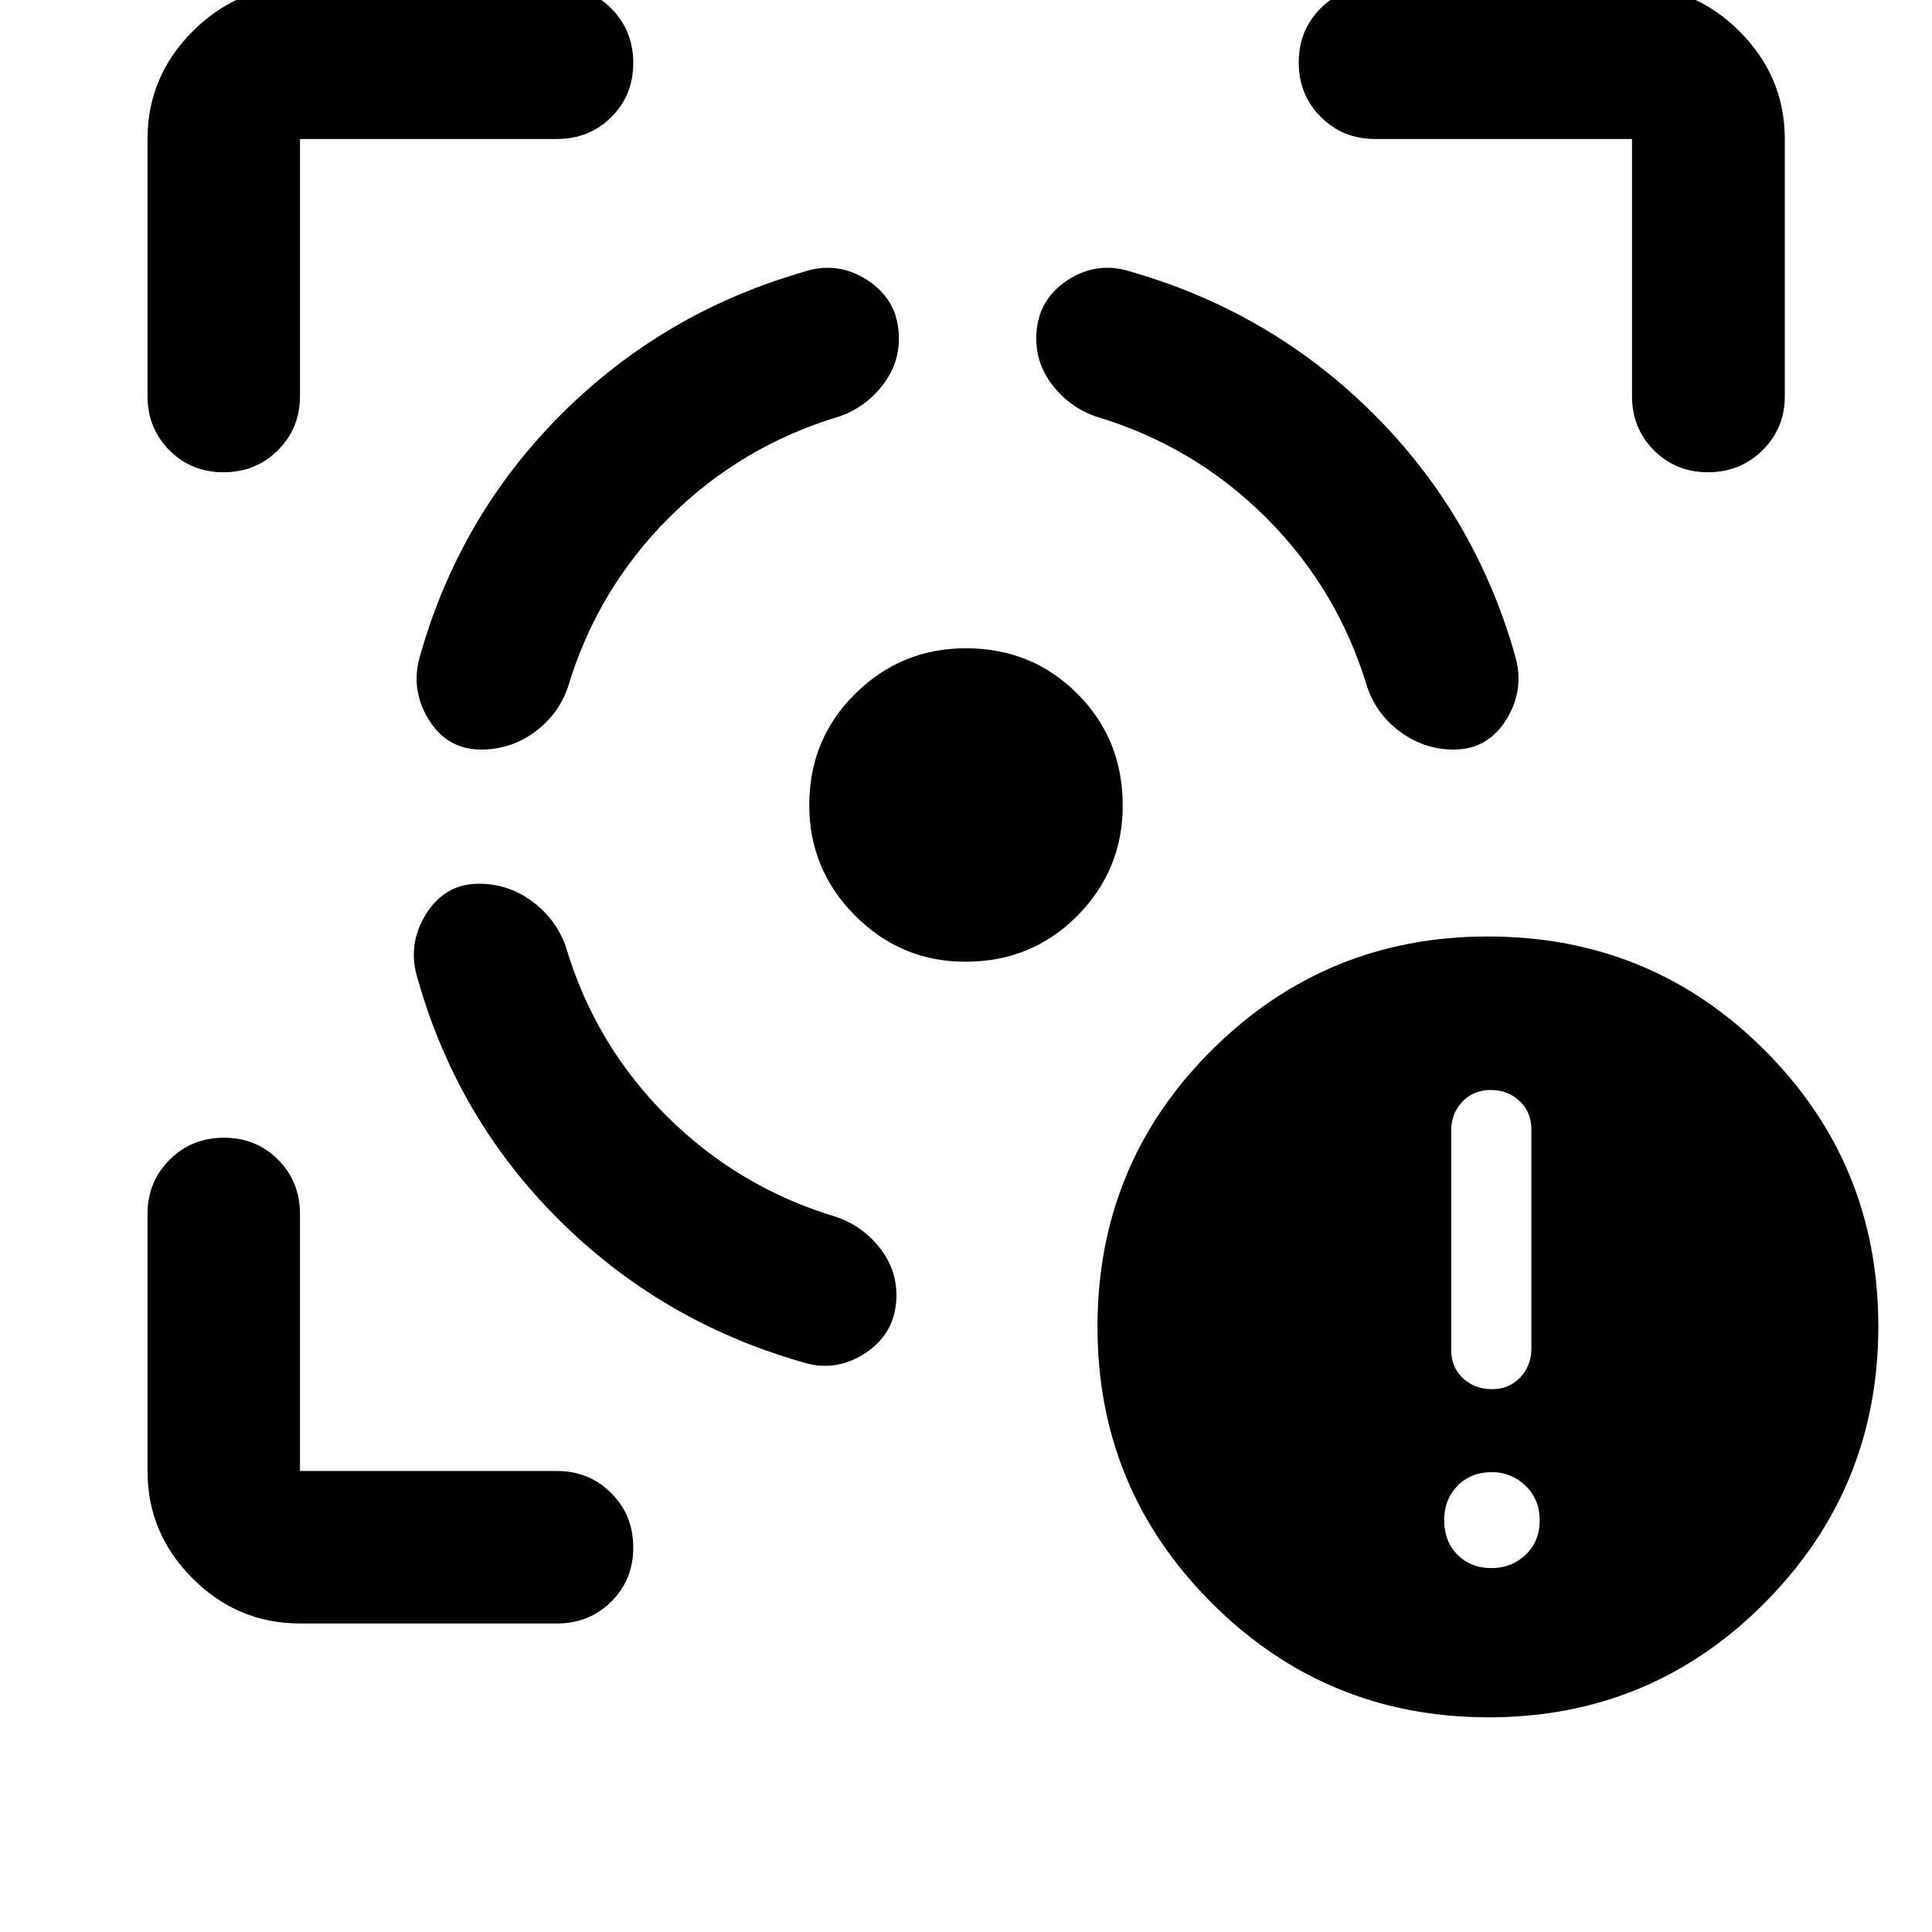 <svg xmlns="http://www.w3.org/2000/svg" height="40" viewBox="0 -960 960 960" width="40"><path d="M149.06-153.3q-30.99 0-53.37-22.39-22.39-22.38-22.39-53.37v-127.73q0-16 10.98-26.94 10.97-10.94 27.02-10.94 16.05 0 26.9 10.94 10.86 10.94 10.86 26.94v127.73h127.73q16 0 26.94 10.97 10.94 10.98 10.94 27.03t-10.94 26.9q-10.94 10.86-26.94 10.86H149.06ZM73.3-763.21v-127.73q0-30.99 22.39-53.45 22.38-22.47 53.37-22.47h127.73q16 0 26.94 11.06 10.94 11.05 10.94 27.1t-10.94 26.9q-10.94 10.86-26.94 10.86H149.06v127.73q0 16-10.97 26.94-10.98 10.94-27.03 10.94t-26.9-10.94Q73.3-747.21 73.3-763.21Zm406.41 281.09q-31.96 0-54.77-22.86-22.82-22.86-22.82-55.02 0-32.74 22.86-55.31T480-637.88q32.74 0 55.31 22.57t22.57 55.6q0 31.96-22.57 54.77-22.57 22.82-55.6 22.82Zm331.23-281.09v-127.73H683.21q-16 0-26.94-10.97-10.94-10.98-10.94-27.03t10.94-26.98q10.94-10.94 26.94-10.94h127.73q30.99 0 53.45 22.47 22.47 22.46 22.47 53.45v127.73q0 16-11.06 26.94-11.05 10.94-27.1 10.94t-26.9-10.94q-10.86-10.94-10.86-26.94ZM238.01-520.88q-17.07 0-26.48 15.33-9.42 15.33-3.81 32.5 19.63 69.01 70.03 119.17 50.39 50.16 119.55 70.31 17.49 6.02 32.81-4.17 15.32-10.19 15.32-28.75 0-13.01-8.44-23.64t-21.16-15.09q-48.71-14.53-84.53-50.2-35.81-35.67-50.24-84.49-4.94-13.6-16.76-22.29-11.81-8.68-26.29-8.68Zm1.08-66.67q-17.07 0-26.29-15.25-9.21-15.26-3.76-32.42 19.79-69.01 70.11-119.18 50.32-50.16 119.49-70.3 17.48-6.02 32.76 4.16 15.27 10.19 15.27 28.75 0 13.01-8.44 23.64-8.44 10.64-21.16 15.1-48.71 14.52-84.53 50.19-35.82 35.68-50.4 84.49-4.79 13.61-16.6 22.21-11.81 8.61-26.45 8.61Zm483.39 0q16.91 0 26.21-15.25 9.3-15.26 3.85-32.42-19.8-69.01-70.12-119.18-50.32-50.16-119.49-70.3-17.64-6.02-32.83 4.16-15.19 10.19-15.19 28.75 0 13.01 8.43 23.64 8.44 10.64 21.16 15.1 48.72 14.52 84.53 50.19 35.82 35.68 50.41 84.49 4.78 13.61 16.59 22.21 11.82 8.61 26.45 8.61Zm17.19 480.88q-80.67 0-137.5-56.74-56.84-56.75-56.84-137.26 0-81 56.75-137.5 56.74-56.5 137.25-56.5 81 0 137.5 56.5T933.33-301q0 80.67-56.5 137.5t-137.16 56.83Zm1.33-74.14q10.12 0 17.09-6.64 6.97-6.64 6.97-17.09t-7.04-17.2q-7.04-6.76-16.69-6.76-10.45 0-17.08 6.76-6.64 6.75-6.64 17.2t6.64 17.09q6.63 6.64 16.75 6.64Zm.33-88.92q8.56 0 14.08-5.85t5.52-14.41V-398.8q0-8.56-5.81-14.07-5.82-5.52-14.45-5.52-8.56 0-14.08 5.85t-5.52 14.41v108.81q0 8.56 5.81 14.08 5.82 5.51 14.45 5.51Z"/></svg>